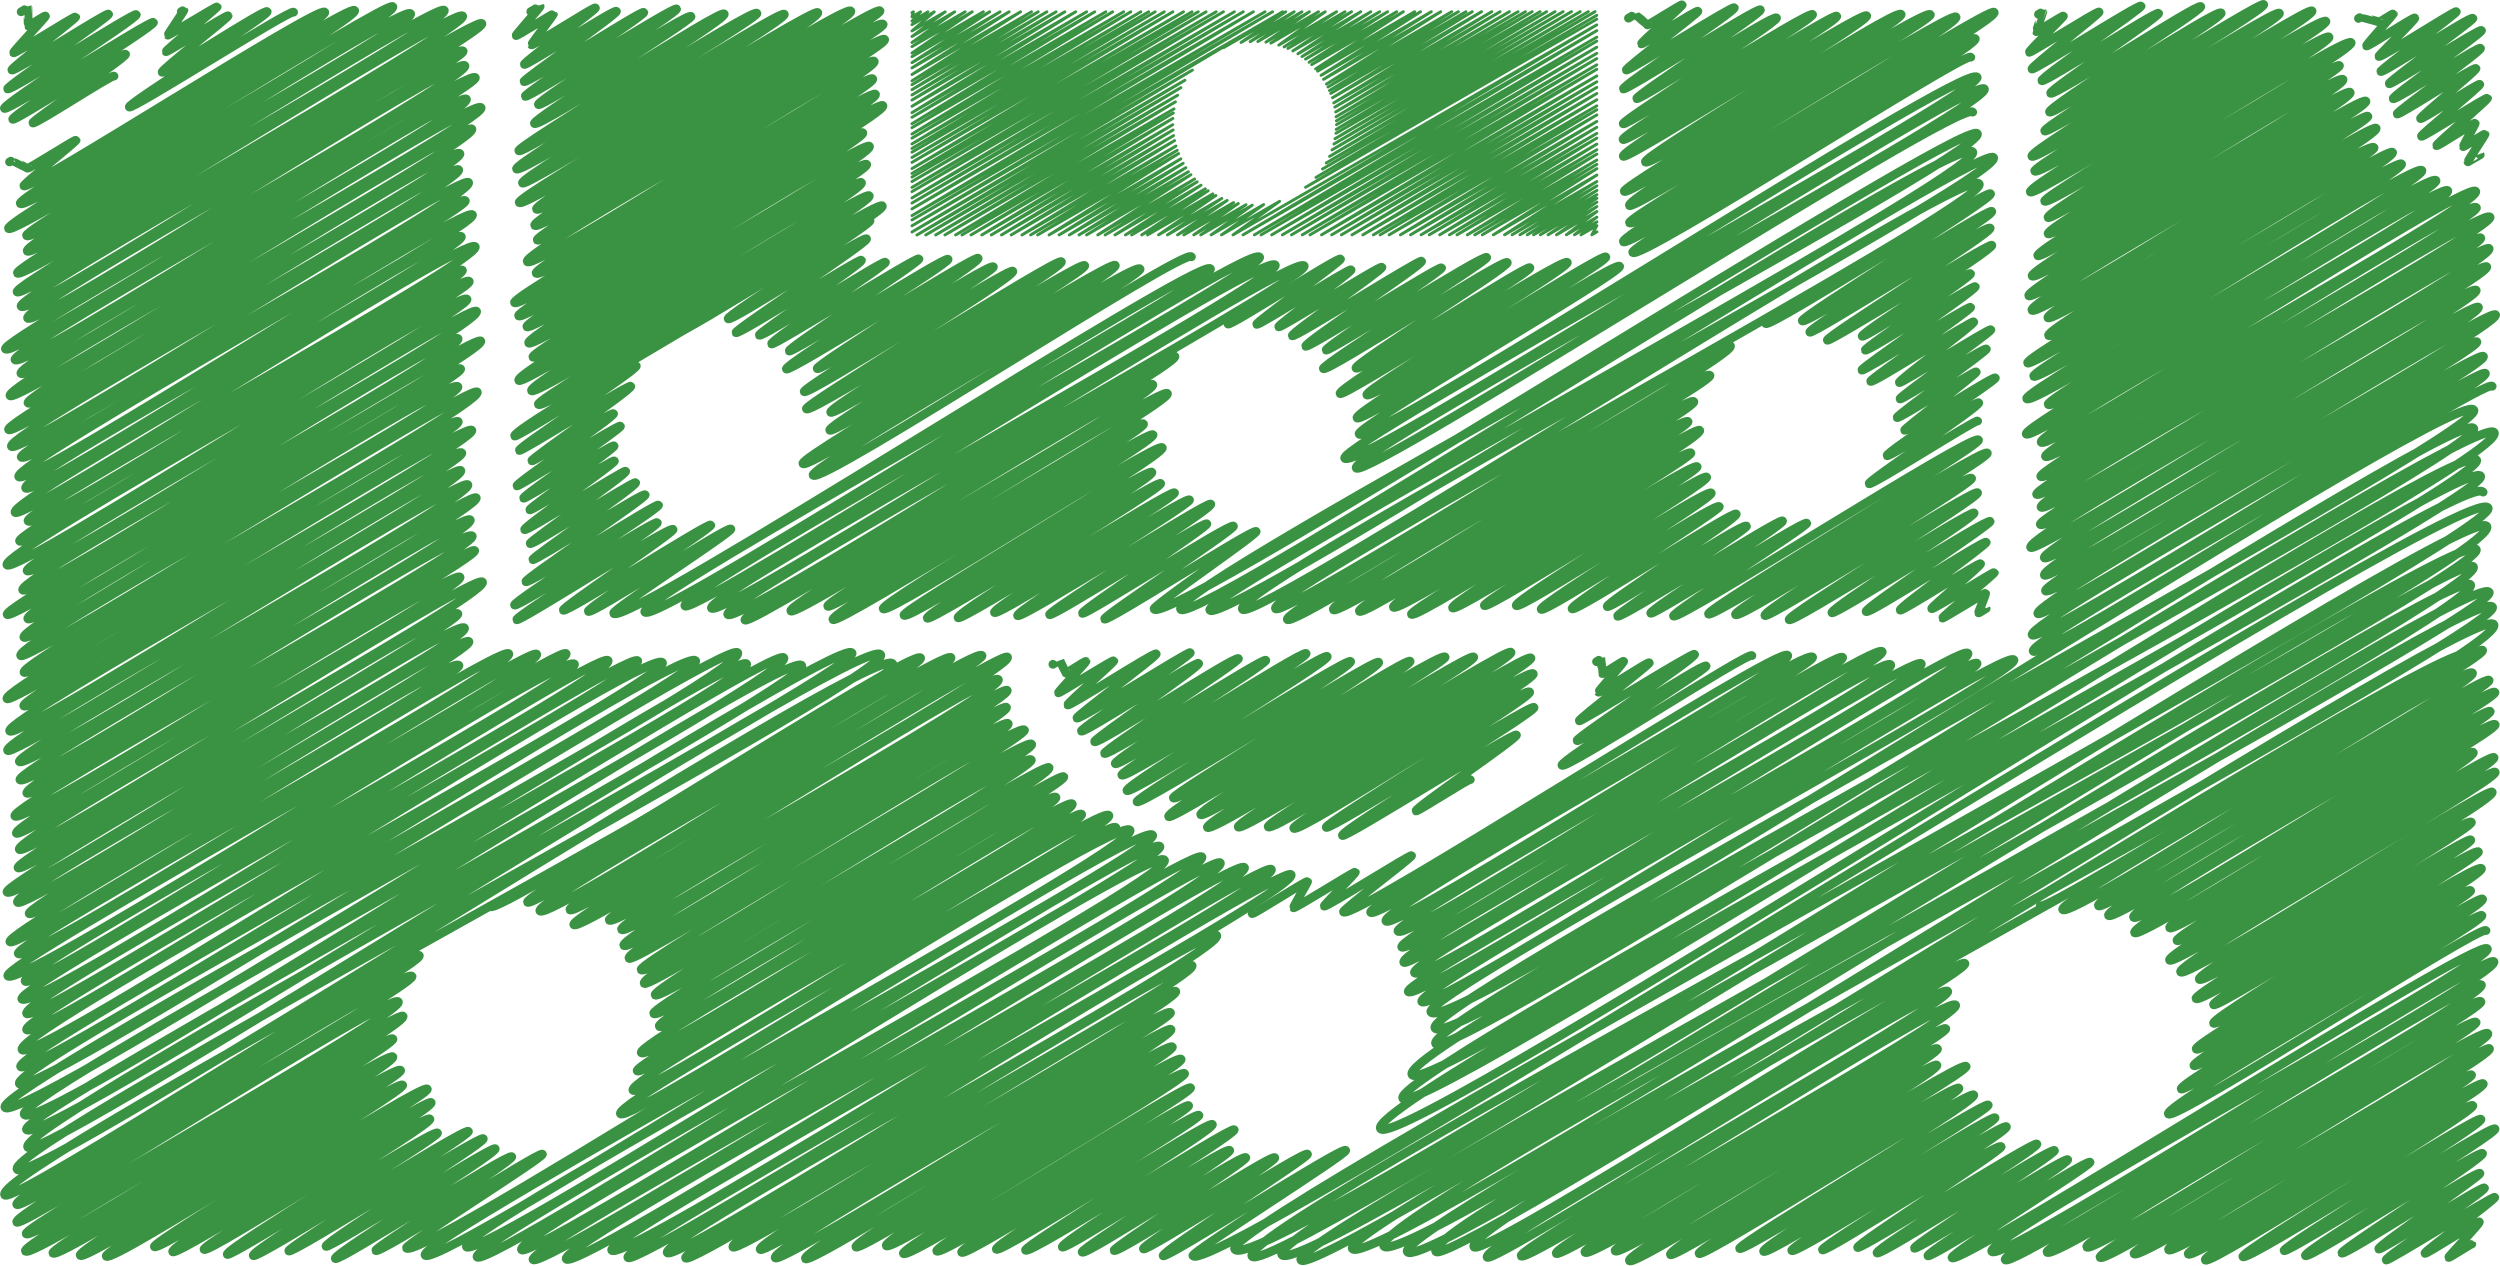 <svg id="Layer_1" data-name="Layer 1" xmlns="http://www.w3.org/2000/svg" viewBox="0 0 856.22 433.59"><defs><style>.cls-1,.cls-2{fill:none;stroke:#3a9342;stroke-linecap:round;stroke-linejoin:round;}.cls-1{stroke-width:3px;}</style></defs><title>cancha</title><path class="cls-1" d="M4376.08,1623.34s0.82-.53.85-0.49,6.14,1.58,6.22,1.73,4.76-3,4.89-2.83-9.42,10.65-9.22,11c0.32,0.55,16.27-10.09,16.57-9.57s-12.54,12.85-12.35,13.18c0.48,0.83,26.22-15.92,26.56-15.34s-26.22,19.89-25.87,20.49c0.51,0.88,30.93-19.27,31.55-18.21,0.37,0.63-29.1,21.65-28.67,22.4s31.12-19.1,31.61-18.25-30.8,22.44-30.26,23.38,29.4-18.2,29.93-17.28-29,21.77-28.56,22.51,26.49-16.42,27-15.58c0.37,0.64-19.33,16.55-19,17.16s20-12.35,20.31-11.73-20.34,17.26-20,17.79,22.36-13.57,22.65-13.08-17.77,15.81-17.5,16.29,13-8.13,13.28-7.67c0.1,0.17-4.19,7.81-4.09,8s7.34-4.51,7.46-4.31-6,9.26-5.85,9.51c0,0.06,4.16-2.47,4.19-2.42" transform="translate(-3568.34 -1617.03)"/><path class="cls-1" d="M3928.94,1844.55s2.36-1.4,2.37-1.37,2,4.24,2.11,4.37,6.68-4.24,6.85-4-9.63,10.43-9.44,10.76,18.77-11.46,19-11-16.12,14.61-15.81,15.15c0.43,0.75,29.85-18.31,30.31-17.5s-27.56,21.28-27.17,22c0.59,1,38.42-23.14,38.84-22.42,0.55,1-37.84,26-37.32,26.88,0.66,1.15,39.55-24.31,40.19-23.2s-36.18,25.95-35.67,26.84c0.82,1.42,48.48-29.89,49.3-28.46,0.58,1-46.52,31.4-45.9,32.48,0.89,1.53,54.54-33.16,55.26-31.91s-52.44,33.89-51.56,35.41c1,1.69,64.48-39.27,65.36-37.74,1,1.69-64,40.1-63.11,41.64,1.18,2,69.29-42.42,70.34-40.61s-69.67,44-68.58,45.93,75.59-46,76.6-44.23c1.21,2.1-74,46.51-73.15,48.06,1.09,1.89,81.73-49.58,82.77-47.79,1.25,2.17-71.21,45-70.33,46.47,1.43,2.48,80-48.67,81.09-46.82,1.29,2.24-84.16,50.7-82.7,53.23,1.19,2.06,93.19-57.29,94.7-54.67,1.06,1.84-85.11,51.62-83.71,54s92.21-56.22,93.5-54-92.61,56-91.23,58.37c1.64,2.84,102.63-62.39,104-60,1.47,2.55-94.8,57.46-93.43,59.85,1.5,2.59,98.75-60.47,100.25-57.88,1.32,2.28-91.25,55.71-90,57.82,1.64,2.84,89.15-55.31,90.81-52.43,1.41,2.45-83.18,51-82.06,52.93,1.48,2.56,79.33-49.22,80.81-46.66,1.18,2-70.55,44.82-69.67,46.35s70.26-42.68,71.17-41.09-66.61,42.17-65.63,43.87c0.72,1.25,58.87-35.69,59.61-34.41,0.58,1-35,25-34.4,26,0.29,0.5,18.3-11.24,18.59-10.73" transform="translate(-3568.34 -1617.03)"/><path class="cls-1" d="M3575.59,1621.07s2.31-1.39,2.34-1.35,0,6.08.1,6.2,5.72-3.7,5.89-3.4-11.15,12.21-10.94,12.58c0.32,0.56,21-12.77,21.29-12.29S3572,1640.3,3572.39,1641c0.55,1,32.67-20,33.15-19.14s-35.11,24.74-34.61,25.61c0.66,1.14,43.57-26.41,44.11-25.47,0.69,1.2-46,30.82-45.19,32.15s50.45-30.54,51.06-29.48c0.71,1.24-49,31.82-48.2,33.22,0.52,0.9,38-23.34,38.64-22.31s-32.25,22.72-31.76,23.56,27.37-16.8,27.8-16.05" transform="translate(-3568.34 -1617.03)"/><polyline class="cls-2" points="419.06 16.32 440.35 4.03 425.02 14.55 443.24 4.03 428.15 14.28 445.9 4.03 430.78 14.23 448.45 4.03 433.56 14.43 451.57 4.03 435.25 14.77 453.87 4.03 437.97 15.45 457.75 4.02 439.78 16.07 460.65 4.02 441.09 16.6 462.88 4.02 442.78 17.45 466.03 4.02 444.52 18.44 469.49 4.02 445.91 19.38 472.51 4.02 447.12 20.25 475.23 4.02 448.35 21.34 478.35 4.02 449.25 22.13 480.62 4.01 450.58 23.6 484.51 4.01 451.25 24.38 486.53 4.01 452.44 25.81 490.2 4.01 453.29 27.18 493.43 4.01 454.29 28.79 497.2 4.01 454.82 29.79 499.48 4.01 455.33 31 502.08 4.01 455.75 32 504.24 4 456.36 33.48 507.42 4 456.79 35.25 510.92 4 457.15 36.69 513.77 4 457.44 38.35 516.95 4 457.58 39.99 519.92 4 457.69 41.38 522.44 4 457.73 42.7 524.76 4 457.62 44.32 527.46 4 457.53 45.66 529.69 4 457.2 47.52 532.59 3.99 456.83 49.33 535.35 3.99 456.18 51.35 538.21 3.99 455.35 53.56 541.21 3.99 454.22 55.81 543.98 3.99 452.92 57.89 546.28 3.99 450.7 60.76 546.87 5.24 447.13 64.15 546.87 6.56"/><polyline class="cls-2" points="312.33 4.34 312.83 4.05 312.33 5.76 315.29 4.05 312.33 7.22 317.82 4.05 312.33 8.46 319.97 4.05 312.33 10.61 323.71 4.05 312.33 12.5 326.97 4.05 312.33 14.56 330.54 4.04 312.33 15.96 332.97 4.04 312.33 18.16 336.78 4.04 312.33 19.41 338.95 4.04 312.33 21.46 342.5 4.04 312.33 23.26 345.61 4.04 312.33 25.52 349.53 4.04 312.33 27.69 353.28 4.04 312.33 29.01 355.57 4.04 312.33 30.72 358.54 4.04 312.33 32.54 361.69 4.04 312.33 34.27 364.69 4.04 312.33 36.41 368.39 4.04 312.33 38.59 372.16 4.04 312.33 40.18 374.93 4.04 312.33 42.38 378.74 4.04 312.33 43.73 381.08 4.04 312.33 45.9 384.83 4.04 312.33 47.31 387.29 4.04 312.33 49.3 390.73 4.04 312.33 50.85 393.42 4.04 312.33 52.13 395.63 4.04 312.33 53.94 398.76 4.04 312.33 55.63 401.7 4.04 312.33 57.74 405.34 4.04 312.33 59.41 408.24 4.04 312.33 60.65 410.38 4.04 312.33 62.19 413.06 4.04 312.33 64.19 416.52 4.03 312.33 65.63 419.01 4.03 312.33 67.79 422.76 4.03 312.33 69.55 425.81 4.03 312.33 71.55 429.27 4.03 312.33 73.85 433.26 4.03 312.33 75.34 435.84 4.03 312.33 77.34 439.3 4.03 312.33 79.46 408.4 24 314.03 80.48 405.82 27.48 317.05 80.48 404.45 30.01 320.45 80.47 403.35 32.61 323.61 80.47 402.58 34.88 327.27 80.47 402.09 37.28 329.46 80.47 401.84 38.69 332.55 80.47 401.71 40.54 336.24 80.47 401.64 42.71 339.49 80.47 401.78 44.5 342.99 80.47 401.94 46.44 346.31 80.47 402.3 48.14 350 80.47 402.76 50.01 352.97 80.47 403.19 51.48 355.38 80.47 403.66 52.59 359.28 80.47 404.42 54.4 362.73 80.46 405.23 55.93 366.24 80.46 406.15 57.42 369.55 80.46 407.02 58.82 372.14 80.46 407.88 59.83 375.96 80.46 409.15 61.3 378.5 80.46 410.02 62.26 381.85 80.46 411.35 63.43 385.45 80.46 412.81 64.66 387.57 80.46 413.79 65.32 391.01 80.46 415.38 66.39 393.02 80.46 416.43 66.94 396.78 80.45 418.44 67.95 399.84 80.45 420.3 68.64 403.29 80.45 422.49 69.37 405.46 80.45 424.1 69.69 408.84 80.45 426.74 70.11 411.23 80.45 428.89 70.26 414.79 80.45 432.78 70.06 418.34 80.45 438.25 68.95 422.28 80.45 546.87 8.52 425.71 80.45 546.88 10.49 429.6 80.45 546.88 12.73 431.91 80.45 546.88 14.07 435.53 80.44 546.88 16.16 439.18 80.44 546.88 18.26 442.32 80.44 546.88 20.07 446 80.44 546.88 22.2 448.64 80.44 546.88 23.72 452.6 80.44 546.89 26 456.07 80.44 546.89 28.01 459.4 80.44 546.89 29.93 463.03 80.44 546.89 32.02 466.75 80.44 546.89 34.16 470.34 80.44 546.89 36.24 472.67 80.44 546.9 37.58 475.76 80.44 546.9 39.36 479.62 80.43 546.9 41.59 483.08 80.43 546.9 43.59 486.7 80.43 546.9 45.67 489.51 80.43 546.9 47.3 493.07 80.43 546.9 49.35 496.42 80.43 546.91 51.28 499 80.43 546.91 52.77 502.54 80.43 546.91 54.81 505.09 80.43 546.91 56.28 507.66 80.43 546.91 57.76 511.45 80.43 546.91 59.95 515.28 80.42 546.91 62.16 517.87 80.42 546.92 63.65 520.56 80.42 546.92 65.21 523.08 80.42 546.92 66.66 525.22 80.42 546.92 67.89 527.54 80.42 546.92 69.23 530.18 80.42 546.92 70.75 533.08 80.42 546.92 72.43 536.45 80.42 546.92 74.37 539.22 80.42 546.93 75.97 541.47 80.42 546.93 77.27 545.17 80.42 546.93 79.4"/><path class="cls-1" d="M4173.08,1727.84c1.1,1.9,76-46.23,77-44.45s-65.33,42.06-64.49,43.52c1.07,1.85,64.07-39,64.92-37.48,1.06,1.84-63.22,39.82-62.33,41.37,0.69,1.2,60.8-37.31,61.76-35.65s-56.49,37.13-55.76,38.4c0.58,1,55.69-33.65,56.34-32.53,0.8,1.39-45.13,29.89-44.4,31.16,0.6,1,36.42-22.64,37.12-21.43,0.58,1-36.57,25.32-36.07,26.2s37.19-22.61,37.68-21.76c0.58,1-39.34,27.75-38.86,28.59s36.78-22.34,37.26-21.51-34.72,24.59-34.25,25.38c0.56,1,34.88-21.2,35.34-20.4s-26,20-25.51,20.8c0.38,0.66,30.95-18.81,31.36-18.1s-31.58,22.94-31.14,23.7,29.1-18,29.6-17.09c0.39,0.67-31,22.7-30.58,23.48s26.73-16.31,27.11-15.65-24.88,19.4-24.54,20c0.44,0.76,30.58-18.8,31.08-17.94s-37.75,25.52-37.1,26.64c0.52,0.9,30.94-19,31.44-18.15,0.69,1.2-38.17,26.78-37.6,27.76s36.76-22.24,37.2-21.48" transform="translate(-3568.34 -1617.03)"/><path class="cls-1" d="M4126.07,1623.26s2.28-1.37,2.3-1.33,4.12,3.51,4.18,3.62c0.15,0.27,11.75-7.23,11.94-6.89s-14.29,13-14,13.4,19-11.75,19.36-11.18-24.94,19.43-24.53,20.14,36.5-22.21,37-21.36c0.68,1.17-38.69,26.7-38,27.84,0.54,0.93,46.25-28.3,46.94-27.1s-43,29.36-42.38,30.41,47-29.16,47.89-27.65-53.18,35.07-52.49,36.27,63.92-39.07,64.85-37.44-65.9,41.11-64.91,42.82,72.29-43.8,73.18-42.25c1.14,2-74.4,45.81-73.11,48,1,1.74,82.17-50.21,83.37-48.13s-77,48.07-75.79,50.08c1.45,2.51,86-53.3,87.59-50.57,1.48,2.56-96,58.58-94.83,60.64,1.39,2.41,103.11-63.53,104.84-60.53,1.25,2.16-104.85,62.32-103.08,65.38,1.34,2.31,110.37-67.21,111.88-64.59,1.86,3.23-113.19,68.2-111.86,70.5,1.92,3.32,123.47-74.64,124.92-72.12,2,3.51-128.87,75.47-127,78.62,1.64,2.83,118.9-72.38,120.52-69.58,1.84,3.19-118.76,70.77-117.34,73.23,2,3.39,114.44-69.27,115.82-66.87" transform="translate(-3568.34 -1617.03)"/><path class="cls-1" d="M3988.91,1728c0.6,1,38-23.25,38.55-22.26,0.4,0.7-29.16,21.61-28.72,22.37s31.88-19.44,32.33-18.67-25.24,18.76-24.79,19.53,34.86-21.28,35.36-20.42-31.3,22.49-30.72,23.49,43.82-26.43,44.31-25.58c0.69,1.2-40.42,27.94-39.71,29.17,0.57,1,46-27.82,46.55-26.88s-40.14,27.2-39.56,28.18,54.15-33.14,55-31.73c0.68,1.18-56.74,36.71-55.94,38.09,0.94,1.63,62-38.08,63-36.34,0.85,1.48-52.74,34.56-51.82,36.15,1.07,1.86,58.79-35.71,59.56-34.39,0.93,1.61-66.19,41.1-65,43.12,0.94,1.63,76.59-47.05,77.82-44.93,1.14,2-69.83,43.36-68.66,45.39,1.28,2.21,80.87-49,81.86-47.26,1.14,2-86.69,52.61-85.23,55.14s88.54-54.36,89.94-51.93c1.23,2.13-90.64,55-89.23,57.44,3.25,5.63,208.19-128.25,211.68-122.21,2.78,4.81-219.34,125.76-216.6,130.5,3.42,5.92,216-131.85,219.07-126.48s-218.2,124.52-215.13,129.84c2.76,4.77,207.92-127.47,211.14-121.9" transform="translate(-3568.34 -1617.03)"/><path class="cls-1" d="M3800.58,1730.55c1.08,1.87,64.69-39.75,65.73-37.95,0.75,1.31-49.34,32.29-48.58,33.6,0.84,1.46,46.6-28.75,47.4-27.37,0.7,1.21-45.32,31.15-44.75,32.13,0.65,1.13,42.49-25.73,43-24.83,0.65,1.12-35.47,24.81-35,25.7,0.69,1.2,42.63-26,43.22-25s-39.74,26.74-39,28c0.54,0.94,49.88-30.15,50.47-29.14s-45.09,30.43-44.44,31.56,53.65-32.74,54.42-31.42-56.24,36.11-55.39,37.58,64.89-39.31,65.69-37.93c1,1.68-55.89,36.48-55.13,37.79,0.88,1.53,59.25-36.72,60.34-34.84,0.84,1.45-65.58,41.36-64.79,42.74,1,1.68,70.51-42.9,71.46-41.26,1.24,2.16-71.62,45.59-70.71,47.17,1.28,2.22,86.27-52.25,87.33-50.42,1.36,2.35-80.21,49.42-79,51.58s85.77-52.47,87-50.26-88.6,54.22-87.34,56.4,96.44-58.84,97.81-56.47c1.63,2.83-108.45,65.35-107,67.91,1.79,3.09,113.6-70,115.49-66.68,1.48,2.57-113.6,67.84-112,70.65,2.22,3.84,127.54-78.34,129.58-74.81" transform="translate(-3568.34 -1617.03)"/><path class="cls-1" d="M3750.13,1621s3.17-1.89,3.2-1.84c0.19,0.33-8.41,9.75-8.24,10.06s12.67-7.62,12.8-7.39-7.67,10.3-7.52,10.55c0.34,0.59,21.56-13.24,21.9-12.64s-24.78,18.6-24.35,19.35,31-19.11,31.54-18.21-32.08,23.38-31.67,24.08c0.7,1.21,40.49-24.68,41.05-23.7s-41.23,27.72-40.62,28.77,51.16-31.11,51.84-29.93-48.1,31.39-47.32,32.74,51.32-31.82,52.27-30.18c0.68,1.18-54.5,35.18-53.64,36.66,1.14,2,63.88-39.41,65-37.51,1.24,2.15-71.23,45.32-70.35,46.85,1.11,1.92,80.35-49.19,81.56-47.09,1,1.77-83.54,51.25-82.34,53.33,1.4,2.42,90.48-55.09,91.72-53,1.33,2.31-91,55.6-89.68,57.83,1.18,2,99.89-60.57,101.15-58.4,1.74,3-103.6,62.78-102.28,65.07,1.78,3.08,111.78-68.71,113.59-65.58s-109.26,65.1-107.67,67.85c1.83,3.16,116.11-70.61,117.66-67.93,1.39,2.41-120,70.52-118.26,73.49,1.91,3.31,117.32-72.38,119.33-68.9,1.43,2.48-119.91,71.41-118.47,73.91,1.61,2.79,117.21-71.83,119-68.71s-124.53,72.45-122.42,76.1,117-71.88,118.85-68.62c2,3.51-117.42,69.79-115.81,72.59,2,3.43,113.53-69.64,115.3-66.57s-124.22,74-122.71,76.65c1.85,3.2,121.93-74.35,123.64-71.38,2,3.4-123.78,73.21-122.23,75.9,1.83,3.16,123.1-75,124.78-72,2,3.47-123.58,72.92-121.95,75.74s113.47-69.2,115.07-66.43c1.75,3-116.32,68.72-114.44,72,1.67,2.9,115-70.34,116.71-67.38,2,3.47-116.75,69.64-115.27,72.2,1.89,3.28,112.57-69,114.31-66S3744,1743.8,3746,1747.33c1.54,2.67,115.69-70.7,117.38-67.77,2,3.39-114.89,68-113,71.29,1.63,2.83,114.11-69.5,115.67-66.78,1.78,3.08-114.72,69.07-113.33,71.47,1.78,3.09,116.18-70.85,117.81-68,1.87,3.25-127.63,75.87-125.93,78.82,0.51,0.88,41.08-25.08,41.67-24.06,0.74,1.28-40.71,27.89-40.07,29,0.43,0.74,37.71-22.87,38.18-22,0.61,1.06-34.35,24.8-33.91,25.54s27.46-17,28-16.14c0.59,1-33.62,23.82-33.09,24.74,0.36,0.62,35-21.34,35.46-20.47s-33.71,23.75-33.17,24.68c0.39,0.68,30.55-18.78,31-17.92s-29.31,21.18-28.89,21.91,28.55-17.52,29-16.74-31.31,22.58-30.77,23.52,34.19-20.74,34.62-20c0.6,1-33.19,24-32.73,24.77,0.56,1,35.65-21.71,36.14-20.86,0.66,1.14-35.71,25.52-35.22,26.36s37.88-23.27,38.49-22.22-41.45,28.79-40.88,29.78c0.72,1.24,44.9-27.19,45.45-26.24,0.65,1.12-50,33-49.31,34.23s48.23-29.37,48.89-28.23c0.79,1.37-48.82,32.13-48.16,33.26s52.64-32.51,53.56-30.92c0.55,1-38.2,26.66-37.62,27.67,0.75,1.3,49.94-30.27,50.56-29.19s-42.7,28.39-42,29.59c0.89,1.55,48.08-29.56,48.86-28.21,0.58,1-40.86,27.7-40.18,28.87,3.3,5.72,201.53-123,204.42-118,2.36,4.09-196.71,112.38-193.71,117.57,3.21,5.56,207.32-127.16,210.55-121.56,2.46,4.26-199.85,114.22-196.82,119.46,2.41,4.17,198.89-122.42,202.18-116.73,2.69,4.67-195.78,112.82-193.09,117.48,2.92,5.05,199.74-122.82,203-117.2,2.55,4.42-200.19,114.56-197.41,119.37,2.54,4.4,151.16-91.8,153.12-88.4s-149.11,87.09-147.25,90.31c1.61,2.8,137.9-83.81,139.71-80.66,2,3.49-125.82,74.48-124,77.56,1.65,2.86,127.18-77.65,129-74.48s-117.78,70.4-116.36,72.86,106.35-65.57,108.16-62.44c1.47,2.54-108,64.25-106.38,67,1.44,2.49,108.25-65.69,109.63-63.3s-93.74,57.32-92.41,59.62c1.53,2.65,94.06-57.84,95.59-55.19s-89.56,55.51-88.47,57.4c1.45,2.5,83.64-51.24,84.92-49s-78.14,48-76.95,50c1,1.7,79-47.77,79.94-46.15s-70.56,44-69.39,46c0.94,1.63,73.26-44.29,74.13-42.8s-62.72,39.16-61.66,41,65.8-40.29,66.8-38.56c0.76,1.31-59.86,37.94-58.88,39.63s65.39-39.56,66.17-38.2c1,1.66-55.93,36.62-55.21,37.86s53.13-32.36,53.86-31.1c0.6,1-43.25,29.57-42.63,30.66s50.91-31.31,51.74-29.87c0.63,1.08-44.78,30.77-44.16,31.83,0.73,1.26,51.17-31.3,51.94-30,0.52,0.9-35.61,25.55-35,26.56,4.22,7.3,278.28-169.24,282-162.81,4,6.88-277.38,155.08-272.87,162.9,4,6.93,266.51-164.91,271.29-156.63,4.23,7.33-264.39,151.56-261.29,156.92,3.9,6.76,265-161,268.42-155,4.07,7-261.71,147-257.24,154.7,3.5,6.06,248-153.23,252.32-145.68,4,6.87-244.51,139.47-241,145.48,2.23,3.86,154-93.07,155.81-90,2.38,4.12-153.92,90-151.76,93.7s142.4-87.64,144.75-83.57c1.56,2.7-131.16,76.53-129,80.24,1.85,3.2,121.57-74.6,123.48-71.29,1.6,2.77-116.3,68.83-114.57,71.83,1.58,2.73,110.81-68.07,112.58-65,1.38,2.39-102.62,60.66-100.92,63.6s103.46-63.14,104.93-60.58c1.69,2.92-100,60.95-98.76,63,1.46,2.54,94.2-57.92,95.73-55.27,1,1.81-83,50.7-81.63,53.08,1.28,2.21,82.44-50.64,83.76-48.36,1,1.66-73.85,45.89-72.88,47.56,1.09,1.88,75-46,76.14-44,1.06,1.84-66.35,42-65.21,44s65.6-40.63,66.79-38.56c1,1.75-59.26,38.1-58.25,39.85s59.86-37.07,61-35.19c0.64,1.1-51.33,33.42-50.42,35s55.38-33.9,56.22-32.46-44.93,30.39-44.18,31.69,46.78-29.13,47.7-27.54c0.56,1-44.76,29.81-44.17,30.84,0.8,1.39,55.77-33.89,56.51-32.62s-45.86,30.37-45.14,31.62c0.63,1.09,52.69-32.13,53.43-30.85,0.56,1-46.35,30.55-45.63,31.8,1.27,2.19,102.86-63.08,104.46-60.31,1.2,2.07-93.59,57.69-92.48,59.63,1.21,2.09,94.15-57.47,95.5-55.14,1.17,2-87.48,53.22-86.26,55.34,1.39,2.41,79.47-49.11,80.87-46.69,1,1.73-72,44.88-70.79,47,0.91,1.58,71.86-43.76,72.84-42.06s-65.47,41.87-64.54,43.49,62.57-37.92,63.35-36.57-49.57,32.66-48.69,34.18c0.69,1.19,53.41-32.61,54.18-31.28,0.53,0.92-43.23,29.58-42.48,30.88s40.56-24.77,41.15-23.76c0.43,0.75-30,22.29-29.48,23.26,0.42,0.73,27.15-16.54,27.53-15.89s-17.07,14.8-16.73,15.39,21.23-12.83,21.47-12.4-18.05,15.14-17.76,15.64c0.16,0.28,14.57-8.8,14.74-8.51s-2.5,6.55-2.41,6.71,2.58-1.54,2.6-1.5" transform="translate(-3568.34 -1617.03)"/><path class="cls-1" d="M4267.1,1927.22c1.84,3.19,149.68-90.64,151.51-87.48s-145.93,85.15-143.82,88.8c2.41,4.17,138-85.1,140.35-81,2,3.44-130.2,76.11-128.12,79.71,1.8,3.11,132.19-80.07,133.81-77.26s-132.32,77.18-130.36,80.59S4421,1851,4422.84,1854.13c1.52,2.63-125.91,73.4-123.79,77.07,2,3.45,120.59-73.25,122.16-70.53s-123.84,72.28-121.8,75.81c1.85,3.2,121.63-74.54,123.5-71.3,1.56,2.7-113.33,66.4-111.48,69.62,1.68,2.91,102.38-62.93,104-60.06s-102.83,62.13-101.51,64.42c1.64,2.84,107.24-65.06,108.6-62.7,1.73,3-112.94,66.29-111.14,69.42,1.65,2.86,110.16-66.79,111.54-64.4,1.57,2.72-109.58,65.29-107.76,68.44s105.43-63.86,106.73-61.62c1.78,3.08-102.06,61.14-100.33,64.14s91.53-56.71,93.21-53.81c1.23,2.13-95.6,58.18-94.32,60.4,1.65,2.86,93-56.36,94.12-54.34s-89.37,54.27-88.11,56.45c1.15,2,89.31-54.81,90.72-52.37,1.13,2-92.05,56.41-90.72,58.72s90.13-55.77,91.75-53-99.15,59.33-97.7,61.84c1.56,2.7,92.34-57.14,94-54.27,1.15,2-96.15,57.56-94.78,59.94s97.63-59.2,98.86-57.07c1.69,2.93-104.72,62.47-103.22,65.07,1.18,2,101.77-61.54,103-59.45,1.47,2.54-109.3,64.67-107.39,68,1.77,3.06,107.35-65.28,108.78-62.81" transform="translate(-3568.34 -1617.03)"/><path class="cls-1" d="M4266.49,1621.94s1.48-.9,1.5-0.87-2.31,6.63-2.22,6.8,9.12-5.61,9.27-5.35-12,12-11.7,12.42,23.58-14.4,23.92-13.81-23.45,18.76-23,19.54,36.85-22.51,37.38-21.58c0.43,0.74-34.61,24.47-34,25.57s39.39-24.12,40-23.09-37.65,26.25-37,27.4c0.84,1.45,50.64-31.08,51.44-29.7s-52.75,34.49-51.8,36.13,57.69-35.81,58.77-33.93-61.35,38.8-60.41,40.42,74.17-44.83,75-43.33c1.15,2-80.75,49.7-79.42,52s83.52-51.18,84.8-49-84.9,52.21-83.83,54.06c1.61,2.79,93.73-57,95-54.85,1.5,2.59-98,59.33-96.5,62,1.44,2.5,99.67-61.17,101.24-58.45,1.41,2.44-97.5,59.59-96.33,61.61,1.48,2.57,95.88-58.87,97.4-56.23s-97.71,59.28-96.23,61.84c1.2,2.08,102.07-62.93,103.8-59.93s-105.31,62.85-103.79,65.48c1.41,2.45,98.52-59.81,99.79-57.61s-104.87,62.44-103.33,65.11c1.41,2.43,102.81-63.37,104.55-60.36,1.88,3.26-108.11,64.48-106.48,67.32,1.81,3.14,107.26-65.8,108.94-62.9,1.9,3.3-111.91,66.51-110.08,69.69,1.58,2.74,113.86-69.46,115.47-66.67,1.74,3-116.38,68.18-114.39,71.62,1.84,3.18,113.66-68.87,115.07-66.44,1.3,2.26-111.26,66.11-109.61,69s110.94-67.49,112.43-64.91c1.85,3.21-113.94,68-112.2,71,1.84,3.19,109.45-67.86,111.48-64.36,1.53,2.65-120.2,71.12-118.66,73.77,1.44,2.5,123.39-74.95,125-72.16,1.95,3.37-124.45,74.06-122.91,76.72,1.64,2.84,124.32-75.59,126-72.73,1.86,3.22-130,77.56-128.41,80.39,2.19,3.8,133.16-82,135.37-78.15,2,3.42-129.55,77.5-128,80.13,2.21,3.82,130.54-80.64,132.83-76.69,1.94,3.37-142.23,83.53-140.34,86.82,2,3.44,142.16-87.18,144.37-83.35,2.36,4.1-141.4,82.41-139.24,86.16,2.29,4,146.24-90.36,148.81-85.91s-149.3,87.4-147.35,90.78c2.21,3.82,145-89.61,147.58-85.21,1.88,3.26-151,89-149.19,92.07,2.25,3.9,151.36-93.16,153.86-88.83,2.19,3.79-157.14,91.7-155.27,94.95,2.05,3.56,150.28-91,152.1-87.82,2,3.55-152.76,88.42-150.58,92.21s151.46-92,153.43-88.58c2.49,4.31-155.59,91.22-153.69,94.51,2.19,3.79,151-91.53,152.88-88.27,2.19,3.79-158.81,91.61-156.19,96.14,1.84,3.19,150.48-91.72,152.58-88.09s-150.12,87.78-147.9,91.63c2,3.47,146.82-89,148.65-85.82,2.27,3.93-151.14,87.4-148.61,91.79,1.78,3.08,152.59-92.51,154.5-89.2,2.31,4-156.2,91-154.13,94.56s145.91-88.45,147.73-85.29-152.8,88.85-150.36,93.09c1.86,3.23,150.73-91.33,152.6-88.1,2.12,3.67-157.16,90.87-154.54,95.4,2.2,3.81,153.37-92.76,155.2-89.6,2.16,3.74-157.29,90.91-154.84,95.16s155.15-94.26,157.17-90.74" transform="translate(-3568.34 -1617.03)"/><path class="cls-1" d="M4115.13,1843.64s1.56-.95,1.58-0.91,0.36,4.9.43,5c0.17,0.29,7.1-4.52,7.28-4.21s-8.78,10.3-8.63,10.56c0.34,0.6,17.1-10.63,17.42-10.06s-24.38,19.25-24,19.89,39-23.64,39.51-22.81c0.73,1.27-40.79,28.66-40.28,29.56,0.79,1.38,43.45-26.86,44.22-25.53,0.64,1.1-50.25,32.45-49.37,34,1.06,1.84,64.11-39.21,65.06-37.56" transform="translate(-3568.34 -1617.03)"/><path class="cls-1" d="M3997.17,1929.93c0.3,0.51,18.7-11.49,19-11,0.11,0.19-5,8.72-4.83,9,0.31,0.53,20.95-12.64,21.19-12.23s-10.87,11.33-10.68,11.66c0.41,0.72,29.6-17.85,29.93-17.28s-23.75,18.54-23.33,19.27c2.29,4,149.77-92,152.15-87.85s-144.64,84.84-142.83,88c2.33,4,148.89-91.7,151.37-87.4,1.76,3.05-148.67,86-146.12,90.38s154.29-93.91,156.39-90.29-154.36,90.12-152.26,93.76c2.72,4.71,163.21-100.26,165.82-95.74,2.22,3.85-166.78,97.31-164.55,101.17s164.69-101.47,167.45-96.68c2.89,5-169.57,97-166.73,101.92,2.07,3.59,174.74-106.55,177.19-102.3,3,5.16-176.32,101.05-173.53,105.88,3.19,5.53,186.7-114.32,189.53-109.42,3.2,5.54-194.13,111.6-191.66,115.89,2.88,5,192.36-116.65,194.78-112.45,2.24,3.89-193,110.94-190.16,115.88,3.1,5.38,199.76-122.29,202.78-117.07,2.69,4.65-203.05,114.76-199.66,120.63,6.09,10.55,351.64-215.84,357.19-206.22,4.92,8.52-361,202.78-355.8,211.71,6.15,10.64,350.58-214.39,355.77-205.4,4.77,8.26-360.76,201.68-355.54,210.73,4.81,8.32,357.17-218.65,362.55-209.32,6.15,10.65-376.92,209.07-370.64,219.94,5.87,10.16,358.85-220.48,364.61-210.51,4.75,8.24-373.15,209.31-367.78,218.62,5.07,8.78,363.93-222.17,369.15-213.13,4.66,8.08-383,212.73-376.79,223.5,5.86,10.15,371.52-228.66,377.65-218" transform="translate(-3568.34 -1617.03)"/><path class="cls-1" d="M3736.16,1927.5c2.26,3.92,145.16-89.15,147.47-85.14,2,3.43-136.24,80.9-134.64,83.67,1.79,3.1,142.86-87.6,145.08-83.76,1.83,3.18-143,82.93-140.82,86.72,2.52,4.36,149-91.71,151.43-87.43,1.72,3-143,83.95-141.16,87.07,2,3.4,148-89.76,149.88-86.53,2.43,4.21-150.49,88.23-148.53,91.62,2.1,3.64,142.93-88.21,145.39-83.94,2.33,4-134.86,79.65-133.28,82.38,2.19,3.8,134.63-81.64,136.33-78.71,2,3.47-134.06,78.53-132.09,81.94,2.06,3.57,130.14-79,131.83-76.11,1.93,3.34-133.13,78-131.06,81.57s129.59-79.59,131.66-76-132.14,76.49-129.88,80.4c1.63,2.82,133.32-81.88,135.44-78.2,1.62,2.8-132.89,79.36-131.3,82.1,2.29,4,131.64-81,133.79-77.24,1.93,3.35-135,77.9-132.73,81.92,1.67,2.89,130.32-80.47,132.59-76.55,1.74,3-130.6,77.48-128.84,80.53s133.27-80.72,134.91-77.89c2.14,3.7-137.06,81.37-135.41,84.23,2.3,4,138.84-83.93,140.47-81.1,1.74,3-140.59,82-138.56,85.5,2.25,3.89,133.66-82.23,135.85-78.44,2,3.52-144.1,83.79-142,87.45,2.36,4.08,145.53-88.78,147.59-85.21,2.43,4.22-150.8,88.31-149,91.44,1.95,3.38,150.24-91.3,152.22-87.88,2.14,3.71-156.24,90-153.66,94.5s160.3-98.71,163-94.09c2.35,4.08-170,97.43-167.29,102.15,2.55,4.43,167.09-102.42,169.66-98" transform="translate(-3568.34 -1617.03)"/><path class="cls-1" d="M3571.61,1672.49c0,0.05.86-.57,0.89-0.51s5.2,2.54,5.27,2.65c0.26,0.45,16.42-10,16.64-9.61s-18.23,15.08-17.89,15.67c1.3,2.26,101.45-62.27,103.05-59.5,1.75,3-105.88,62.81-104.29,65.55,1.94,3.36,112.81-69.08,114.52-66.12,1.9,3.29-120.19,71.84-118.56,74.67,1.78,3.08,130.09-78.7,131.65-76,2.14,3.71-127,75.8-125.47,78.44,2.12,3.67,129.27-79.92,131.56-76s-133.4,77.68-131.31,81.31c2,3.42,140.71-86.12,142.83-82.46,2.32,4-148,87-146.21,90,2,3.44,150.27-91.94,152.51-88.05S3572.4,1713.9,3574.2,1717c2,3.4,157.29-95.16,159.17-91.9,2.08,3.6-160,93.08-157.79,96.83,2.65,4.59,148.77-91.91,151.37-87.39,1.84,3.18-151.54,87.31-149.15,91.45s147.37-90.6,149.76-86.46-159.27,93.71-157.35,97c2.51,4.36,158.6-96.92,160.92-92.91,1.9,3.29-159.72,93-157.65,96.61,2.53,4.39,152.42-93,154.59-89.25,2.6,4.5-154.79,90.05-152.55,93.94s155-95.43,157.59-91c2.43,4.21-163.73,94.47-161.33,98.63,2.06,3.58,156.1-94.92,158.17-91.32,2.43,4.2-154,90.37-152,93.81,2.4,4.16,145.4-89.72,147.9-85.39,2.29,4-156.58,91.06-154.57,94.52s152-92.69,154.14-89c2.41,4.17-155.6,90.5-153.15,94.75,2.3,4,154.32-94.24,156.55-90.38,2.66,4.61-155.07,90.8-153.19,94.05,2.56,4.43,149.63-92,152.08-87.8,1.8,3.11-155.49,90.09-152.94,94.51s153-93.77,155.37-89.7-155.66,89-153,93.6c2.3,4,146.88-90.14,149.19-86.14,2.22,3.84-155.44,89.92-152.82,94.46,2.21,3.82,154.91-95.59,157.58-91s-155.18,90.39-153.13,93.94c2.64,4.57,146.73-89.39,148.75-85.88s-153.56,89.48-151.66,92.76c2.37,4.1,151.67-93,154-88.93,1.95,3.37-161,92.4-158.32,97.1,2.43,4.21,155.18-95.08,157.55-91,2,3.42-152.59,89.63-150.65,93,2.33,4,151.9-92.34,153.91-88.86,2.73,4.73-157.88,91.18-155.42,95.44,2.31,4,146.84-90,149.1-86.08,2.49,4.31-156.36,91.13-154.42,94.48,1.85,3.2,160.25-97,162.2-93.65,2.31,4-157.49,91-155.12,95.12,2.07,3.58,145.81-89.75,148.22-85.58,1.8,3.11-151.89,87.89-149.56,91.92,2,3.41,146-90.33,148.64-85.82,2.17,3.75-152.27,87.73-149.74,92.1,1.81,3.14,154.4-93.68,156.36-90.28,2.61,4.53-157.41,92.17-155.22,96,1.91,3.3,146.51-89.67,148.71-85.86,2,3.53-156.82,91-154.56,94.89,1.8,3.11,157-95.73,159.21-91.92s-155.43,90.94-153.44,94.38c2.25,3.9,147.51-91,150-86.63,2.1,3.64-157.24,91.09-154.84,95.23,2.29,4,152.51-92.64,154.5-89.2,2.54,4.41-157.64,91.67-155.21,95.87,1.9,3.3,155.53-94.64,157.63-91,2.53,4.39-155.6,91.34-153.6,94.81,2.29,4,154.61-93.56,156.47-90.34,2.3,4-158.31,93-156.27,96.56,2.46,4.26,151.89-93,154.21-89,2.55,4.42-154.25,89.42-151.84,93.6,1.86,3.22,149.92-92.57,152.52-88.06,2.33,4-158.8,92.14-156.63,95.89,2.46,4.26,155.67-94,157.46-90.91s-159.12,93-156.94,96.8c1.8,3.12,149.78-91.44,151.93-87.72,2.25,3.9-153.33,89.1-150.93,93.26,2.22,3.84,156.32-95.55,158.62-91.58,2.76,4.78-161.13,94.27-159.05,97.88,1.88,3.26,148.16-91.25,150.63-87,1.85,3.21-156.35,92-154.41,95.31,2.55,4.42,154.06-95,156.67-90.45s-155.7,89.41-153.08,93.94c2.19,3.8,152.33-93.22,154.61-89.27,2.05,3.55-152.41,90-150.61,93.15,1.91,3.32,144.5-89.62,147.18-85,1.84,3.19-155.87,91-153.78,94.65,2.19,3.8,168.44-102.85,170.86-98.65,2.62,4.55-170.11,99-168,102.69,3,5.17,175.29-106.46,177.56-102.52,2.65,4.59-183.69,105.74-181.13,110.18,3.2,5.55,189-114.17,191.2-110.39,2.63,4.55-188.16,107.19-185.26,112.21,2.62,4.54,185.07-113.88,188.11-108.61,2.65,4.59-191.87,110.14-189.25,114.69,3.4,5.88,198-120.74,200.77-115.91,3.27,5.66-202.38,115.25-199.12,120.9,2.65,4.59,206.54-125.55,209.27-120.82s-212.2,121.29-209.28,126.35c3.05,5.29,214-132.22,217.75-125.72,3.3,5.72-223.15,125.92-219.31,132.58,3.45,6,226.73-140.07,230.7-133.19,2.94,5.09-234.29,133.63-231.19,139s242.27-147.5,245.57-141.78c4.27,7.4-249.93,140.78-246,147.61,3.84,6.64,245.74-149.55,249.06-143.79s-257.89,145.25-254,151.9c4.2,7.27,263.53-159.57,266.74-154,4.22,7.31-264.27,149.27-260.14,156.43,4.65,8,262-161.27,266.31-153.75,3.67,6.36-268.9,153.08-265.54,158.91,4.31,7.46,278.57-170.47,282.74-163.24,3.44,6-287,161.16-282.32,169.26,4,6.86,287.15-177.3,292.13-168.66,4.4,7.62-300.65,167.79-295.76,176.26,4.29,7.43,294.78-182,299.88-173.14,5.19,9-309.39,172.82-304.14,181.92,2.31,4,139.84-85.83,142-82,1.9,3.29-140.06,81.45-137.86,85.26,1.78,3.08,133.16-82,135.37-78.16,1.79,3.09-137.39,80.74-135.39,84.21,1.61,2.78,128.43-79.41,130.71-75.47,2.19,3.79-129,76.77-127.49,79.46,2,3.39,127.47-77.37,129.1-74.54,2.17,3.76-131.25,77.2-129.36,80.47,2.13,3.69,124.12-75.76,125.9-72.69,1.49,2.59-117.88,71-116.48,73.38,1.83,3.18,114.79-70.1,116.45-67.23,1.76,3.05-108.74,65.17-107.1,68,1.77,3.06,108-66.46,109.76-63.37,1.33,2.3-102.17,61.38-100.85,63.67,1.75,3,100.05-61.22,101.55-58.63,1.18,2.05-86.11,53.51-85.05,55.36,1.38,2.38,92-56.46,93.48-54,1.22,2.12-88.68,53.2-87.21,55.74,1.25,2.17,87.36-53.14,88.53-51.12,1.35,2.34-78.8,48.57-77.8,50.31,1.18,2,76.1-46.88,77.37-44.67,1.11,1.93-70.51,44.45-69.4,46.38,0.85,1.48,71-43.41,72-41.59,0.82,1.43-64.21,40.15-63.11,42,1,1.66,72.71-44.24,73.69-42.55,0.81,1.4-62.25,39.66-61.51,40.95,0.84,1.46,65.74-39.93,66.6-38.45s-54.73,35.35-53.85,36.88c0.7,1.21,57.21-34.71,57.93-33.45,0.94,1.62-55.7,36-54.75,37.63,0.85,1.48,59.53-36.42,60.42-34.88,0.78,1.34-47.18,31.11-46.59,32.13,0.95,1.64,56.33-34.29,57.1-33,0.61,1.05-47.23,31-46.6,32.14,3.62,6.27,243.86-150,247.85-143.1,3.78,6.54-244.62,140.05-241.44,145.55,3.65,6.33,245.24-150.65,249.17-143.86,3.35,5.81-238.66,134.57-235,141,3.49,6,234-143.14,237.49-137.12,3,5.15-237.06,135-233.85,140.6,3.11,5.38,231.41-142.85,235.41-135.92,3.79,6.56-223.7,127.33-220.17,133.44,2.79,4.83,230.19-139.47,233-134.54,3.58,6.21-231.87,133-229.06,137.92s232.66-140.57,235.36-135.89c3.7,6.42-227.33,130-224,135.7s229.3-139.25,232.27-134.1c3.32,5.76-219.57,126.09-216.69,131.08,3.49,6,223.31-135,225.92-130.43,3.05,5.29-223.25,128-220.38,132.94,2.62,4.54,224.46-135.78,227.14-131.14,3.42,5.92-216.83,124-213.67,129.47,2.74,4.75,185.46-113.38,188.19-108.65,3.17,5.49-184.19,106.5-181.9,110.47,2.1,3.64,170.94-104.51,173.46-100.15s-159.82,91.91-157.24,96.39c1.85,3.2,149.59-91.11,151.65-87.55s-144.4,84.79-142.32,88.38c1.7,2.94,138.55-84.55,140.53-81.13,1.67,2.9-137.73,80-135.39,84,1.81,3.14,134-81,135.56-78.26,2,3.49-127.27,75-125.21,78.57,1.7,2.95,123.92-75.6,125.67-72.56,1.53,2.64-110,65.69-108.39,68.54,1.46,2.53,109.69-67.28,111.4-64.32,1.5,2.61-102.77,60.91-101,63.9s100.54-61.84,102.18-59c1.23,2.14-97.66,59.35-96.32,61.67,1.63,2.82,97.23-58.73,98.36-56.79s-88.15,53.83-86.94,55.92c1.52,2.64,85.22-51.62,86.27-49.81s-78.93,48.19-77.74,50.25c1.31,2.28,80.15-48.88,81.28-46.93,0.83,1.44-70.52,43.91-69.39,45.88s73-44.61,74-42.75-64.88,41.59-64,43.08c1.13,2,70.6-42.75,71.46-41.26s-59.88,38.41-58.87,40.17c0.9,1.55,56.29-34.92,57.34-33.1,0.81,1.4-51.26,33.6-50.54,34.85,1,1.68,55.06-34.13,56.07-32.37,0.64,1.1-45.73,30.81-45.16,31.81,0.93,1.6,54.13-33.41,55.07-31.79,0.81,1.4-45.78,29.9-45,31.24s55.32-34,56.2-32.44c0.62,1.07-50.27,33.36-49.44,34.8s61.56-37.78,62.53-36.1c0.66,1.14-53,34.88-52.34,36.07,5.58,9.66,436.85-267.83,443.61-256.12,5.29,9.17-434.72,244.5-429.3,253.9,7.26,12.58,422.71-258.2,428.84-247.59,6.86,11.88-429.43,238.68-422.91,250,5.69,9.86,413.29-252.49,419.3-242.08,5,8.62-415.15,231.07-409.1,241.55,6.45,11.18,403.24-244.07,408.12-235.63,5.5,9.52-406.57,228.82-401.58,237.46s395.55-240.06,400.61-231.29c5.51,9.55-388,218.57-383,227.37,6,10.46,383.8-234.48,389.38-224.81,4.57,7.91-385,212.92-378.62,223.93S4416.25,1815,4422,1824.92c4.7,8.13-377.05,211.53-371.68,220.84,5.86,10.16,366.56-224.49,372.13-214.85,6.14,10.64-368.67,203.85-362.38,214.74,4.3,7.44,348.95-214.56,354.62-204.74,4.44,7.68-347.35,193.11-341.54,203.17,2.75,4.76,166-100.75,168.14-97.08s-166.36,95.85-163.61,100.62c1.87,3.24,155.14-95.54,157.73-91.06,2.05,3.56-147.88,87.57-146.11,90.62,2,3.54,146.33-90.22,148.81-85.92,2.39,4.14-138.61,81.91-136.79,85.07,1.68,2.91,131.76-79.94,133.44-77,1.46,2.52-125.35,73.61-123.62,76.6,2.12,3.67,118.89-72.94,120.76-69.72,1.53,2.66-111.9,66.65-110.41,69.24,1.86,3.22,108.71-66.24,110.22-63.63,1.66,2.87-107.12,63.93-105.32,67s113.7-69.4,115.33-66.58c1.31,2.26-103,61.56-101.29,64.5,1.25,2.16,97.52-59.3,98.81-57.05s-90.19,54.63-89,56.67,92.79-56.61,94.1-54.33c1.41,2.44-81.17,50.94-80.2,52.61,1.06,1.84,84.17-50.84,85.14-49.16s-78.14,48-76.93,50.14,78.31-47.4,79.26-45.76-70.57,43.84-69.62,45.48c1.17,2,72.46-44.28,73.52-42.44s-63.86,40.76-63,42.19,60.1-37.28,61.21-35.34c0.65,1.13-49.86,33.32-49.16,34.53s60.64-36.74,61.39-35.44c0.86,1.49-55.63,35.78-54.75,37.31s59.89-36.65,60.78-35.09c0.64,1.11-48.65,32.33-48,33.48s51.77-31.63,52.52-30.33-48.6,31.65-47.87,32.93,54.73-33.44,55.53-32.06c0.59,1-48.12,31.26-47.27,32.73,2.12,3.67,180.64-110.48,183.32-105.84s-172.67,98.53-169.7,103.68,169.76-103.06,171.95-99.27c2.8,4.85-169.64,98.16-167.36,102.11s160.72-98.23,163.08-94.15-150.56,88.48-148.78,91.56c2.45,4.24,146.3-89.84,148.63-85.81,1.72,3-137.06,80.49-135,84.05s131.36-80.4,133.34-77c1.6,2.76-130.59,77.46-128.8,80.55,2,3.41,130.74-80.33,132.84-76.69s-122.65,73-121.21,75.45c2,3.5,120.37-72.73,121.77-70.3,1.76,3.06-111.8,65.67-109.93,68.92s102.46-62.2,103.78-59.91-98.39,59.07-97.05,61.38c1.69,2.93,99.58-60.91,101.06-58.35s-96.82,57.6-95.21,60.39c1.44,2.49,90.12-55.52,91.63-52.9,1.2,2.08-79.88,49.84-78.77,51.76,1.25,2.17,80.5-48.89,81.55-47.08s-68.25,43.57-67.42,45,71.24-43.43,72.24-41.71-65.92,41.73-64.94,43.43,59.73-36.64,60.67-35c0.84,1.45-48.83,33-48.21,34.12,0.72,1.25,46.53-28.67,47.31-27.31,0.51,0.88-35.32,24.8-34.67,25.92,0.5,0.86,35.65-22,36.25-20.93s-34.28,23.69-33.7,24.69c0.43,0.74,36.81-22.2,37.22-21.49s-24.34,18.51-23.94,19.21c0.3,0.51,18.35-11.28,18.65-10.77s-10.69,11.89-10.52,12.17,7.8-4.81,7.93-4.58" transform="translate(-3568.34 -1617.03)"/><path class="cls-1" d="M3630.42,1621s0.89-.56.91-0.52c0.11,0.19-5.6,8.41-5.48,8.61s16.68-10,16.86-9.73-17.76,14.95-17.52,15.37,21-12.82,21.28-12.29-23.06,18.56-22.62,19.33c0.56,1,35.32-21.91,36-20.77,0.76,1.31-47.91,31.48-47.22,32.68s55.51-33.75,56.25-32.47" transform="translate(-3568.34 -1617.03)"/></svg>